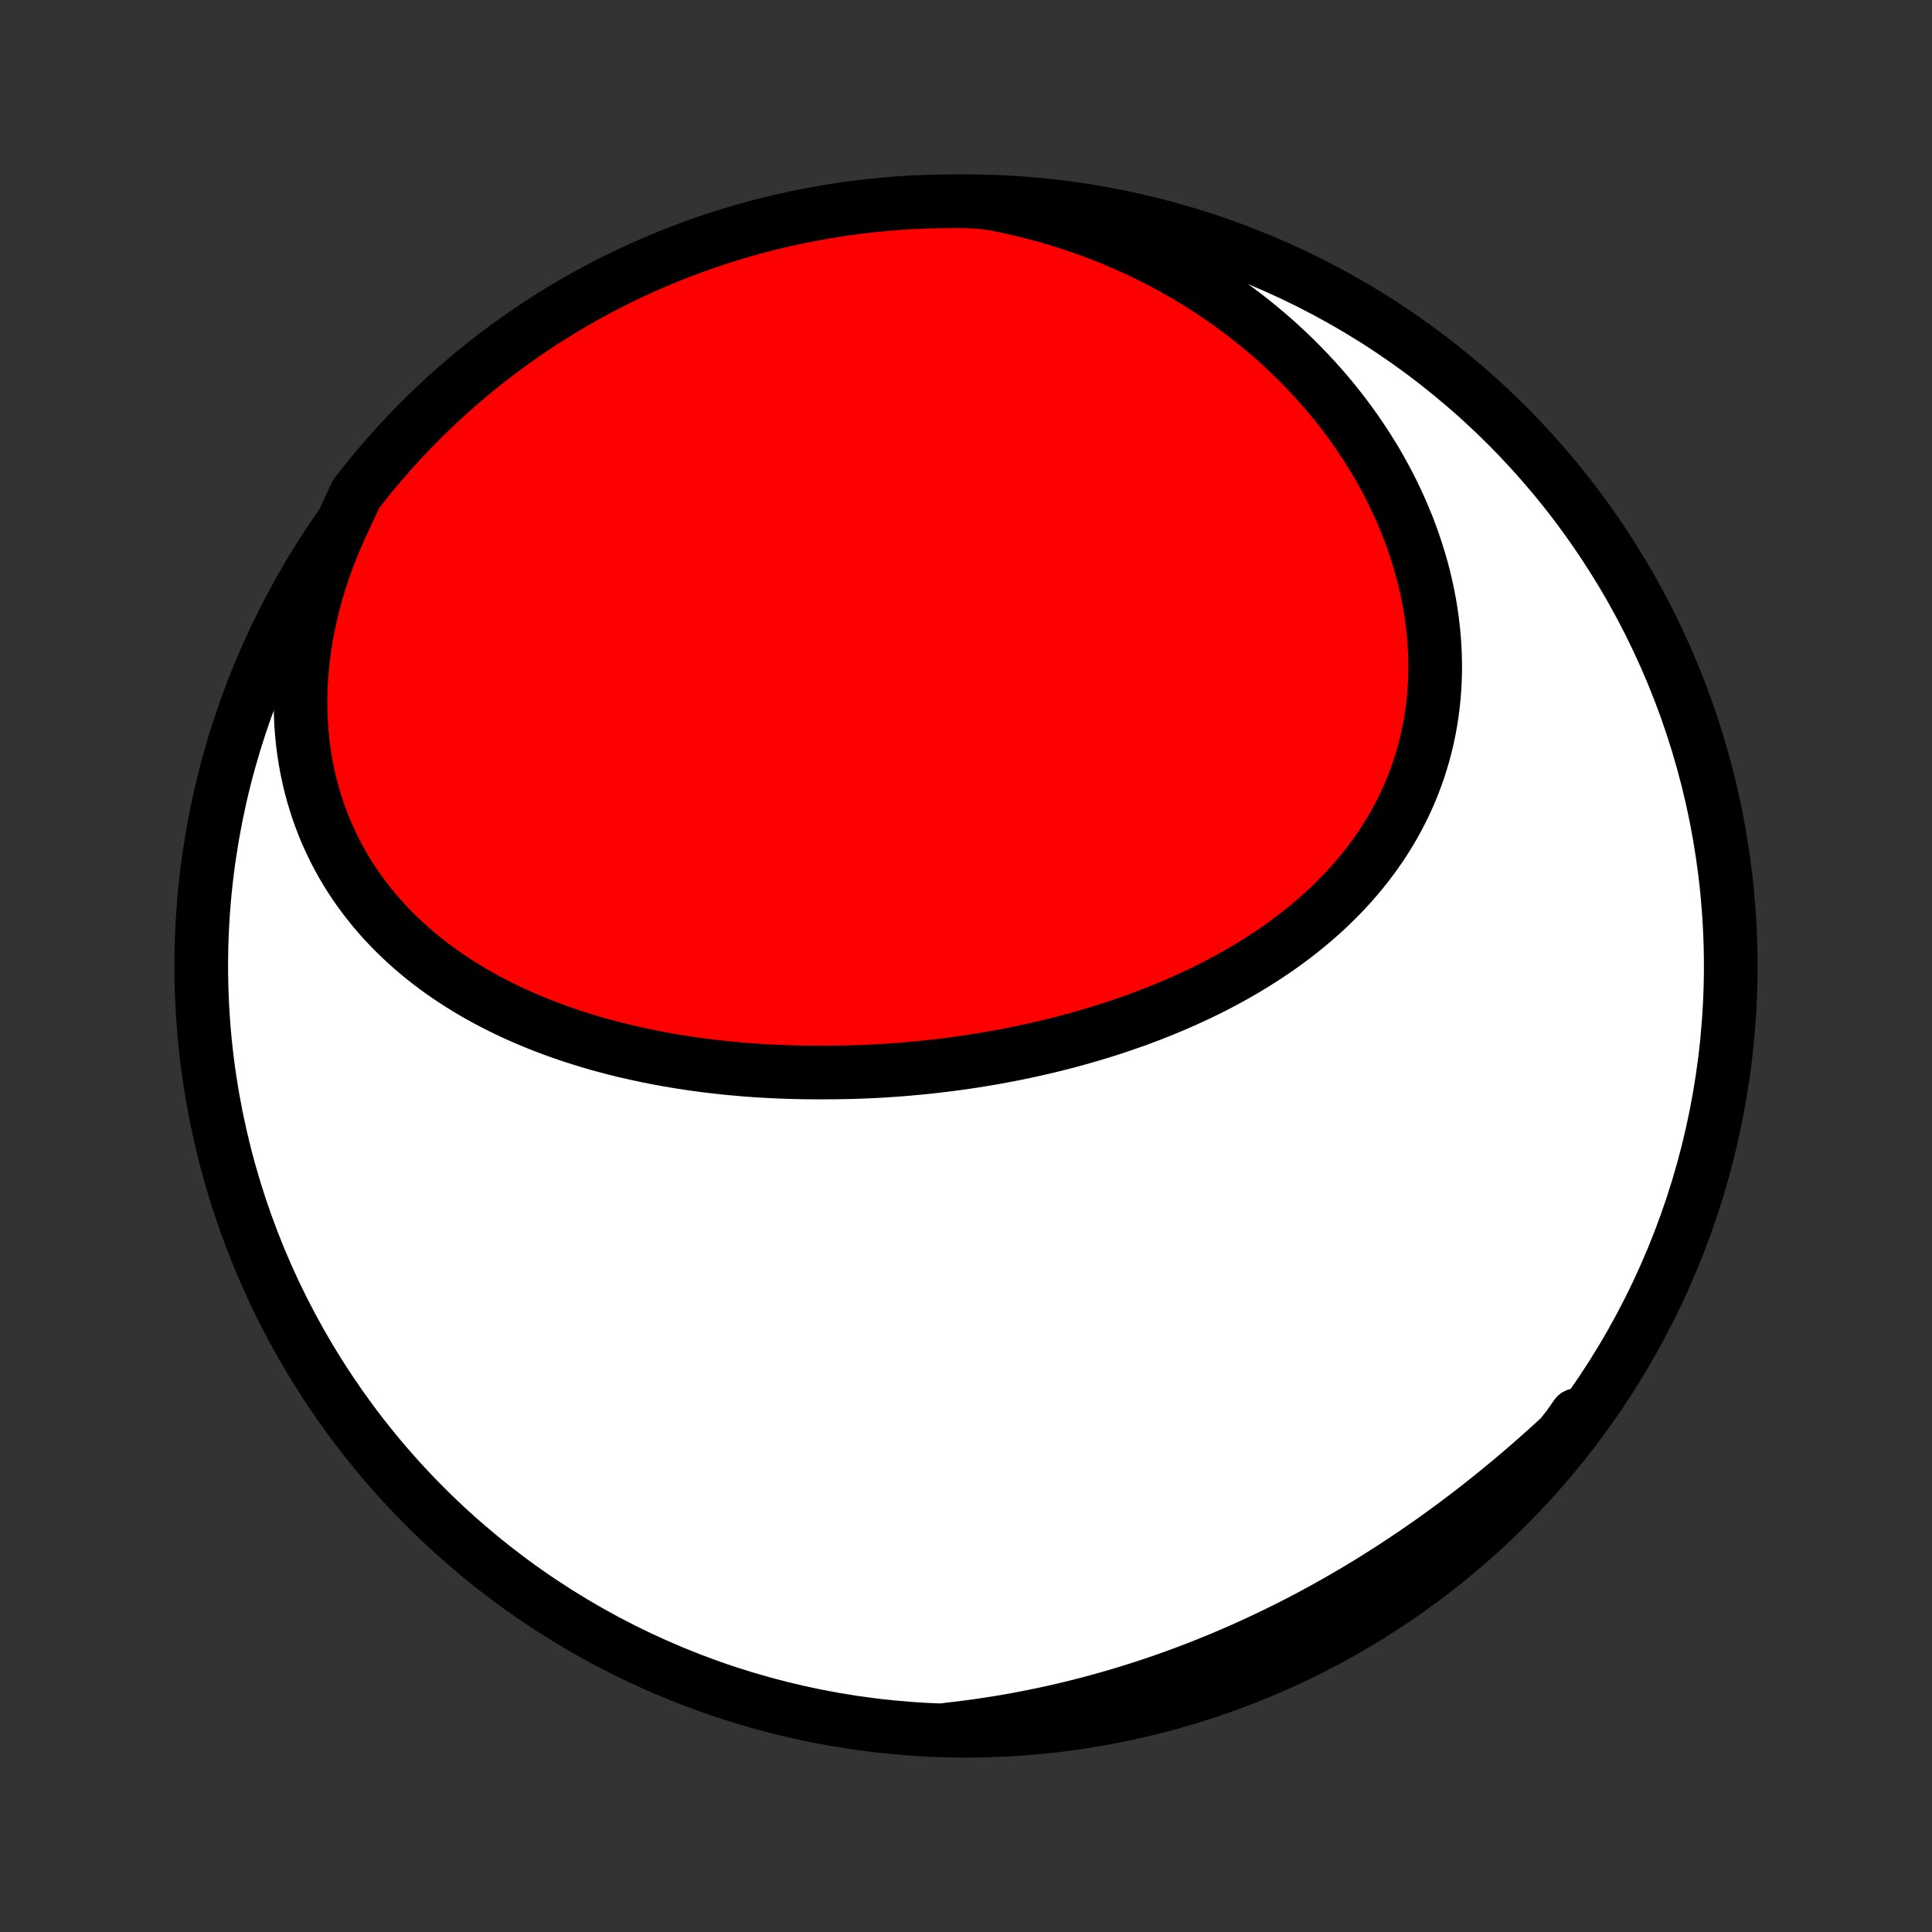 <?xml version="1.0" encoding="utf-8" standalone="no"?>
<!DOCTYPE svg PUBLIC "-//W3C//DTD SVG 1.1//EN"
  "http://www.w3.org/Graphics/SVG/1.1/DTD/svg11.dtd">
<!-- Created with matplotlib (http://matplotlib.org/) -->
<svg height="72pt" version="1.1" viewBox="0 0 72 72" width="72pt" xmlns="http://www.w3.org/2000/svg" xmlns:xlink="http://www.w3.org/1999/xlink">
 <rect x="0" y="0" width="72" height="72" fill="#333333" stroke="none"/>
 <defs>
  <style type="text/css">
*{stroke-linecap:butt;stroke-linejoin:round;}
  </style>
 </defs>
 <g id="figure_1">
  <g id="patch_1">
   <path d="
M0 72
L72 72
L72 0
L0 0
z
" style="fill:none;"/>
  </g>
  <g id="axes_1">
   <g id="PatchCollection_1">
    <defs>
     <path d="
M36 -7.5
C43.558 -7.5 50.808 -10.503 56.153 -15.848
C61.497 -21.192 64.5 -28.442 64.5 -36
C64.5 -43.558 61.497 -50.808 56.153 -56.153
C50.808 -61.497 43.558 -64.5 36 -64.5
C28.442 -64.5 21.192 -61.497 15.848 -56.153
C10.503 -50.808 7.5 -43.558 7.5 -36
C7.5 -28.442 10.503 -21.192 15.848 -15.848
C21.192 -10.503 28.442 -7.5 36 -7.5
z
" id="C0_0_a811fe30f3"/>
     <path d="
M12.737 -52.438
L12.569 -52.066
L12.411 -51.693
L12.262 -51.318
L12.123 -50.943
L11.993 -50.567
L11.873 -50.19
L11.763 -49.813
L11.663 -49.437
L11.573 -49.061
L11.492 -48.686
L11.421 -48.312
L11.36 -47.94
L11.309 -47.569
L11.268 -47.201
L11.236 -46.834
L11.214 -46.471
L11.202 -46.11
L11.199 -45.752
L11.206 -45.398
L11.221 -45.047
L11.246 -44.7
L11.28 -44.357
L11.323 -44.018
L11.374 -43.684
L11.434 -43.354
L11.503 -43.029
L11.579 -42.708
L11.664 -42.393
L11.756 -42.083
L11.856 -41.778
L11.964 -41.478
L12.078 -41.184
L12.2 -40.895
L12.329 -40.612
L12.464 -40.334
L12.605 -40.062
L12.753 -39.795
L12.907 -39.534
L13.066 -39.279
L13.232 -39.029
L13.402 -38.785
L13.578 -38.547
L13.758 -38.314
L13.944 -38.086
L14.134 -37.864
L14.328 -37.648
L14.527 -37.437
L14.73 -37.231
L14.936 -37.031
L15.146 -36.836
L15.36 -36.646
L15.577 -36.461
L15.797 -36.281
L16.02 -36.106
L16.246 -35.935
L16.475 -35.77
L16.707 -35.609
L16.941 -35.453
L17.177 -35.302
L17.415 -35.155
L17.656 -35.012
L17.898 -34.874
L18.143 -34.74
L18.389 -34.61
L18.637 -34.484
L18.886 -34.362
L19.137 -34.244
L19.389 -34.13
L19.643 -34.019
L19.897 -33.913
L20.153 -33.81
L20.41 -33.71
L20.668 -33.614
L20.927 -33.522
L21.187 -33.432
L21.447 -33.346
L21.709 -33.264
L21.971 -33.184
L22.234 -33.107
L22.497 -33.034
L22.761 -32.964
L23.025 -32.896
L23.29 -32.831
L23.556 -32.77
L23.822 -32.711
L24.088 -32.654
L24.355 -32.601
L24.622 -32.55
L24.889 -32.501
L25.157 -32.456
L25.424 -32.412
L25.693 -32.372
L25.961 -32.333
L26.23 -32.297
L26.499 -32.264
L26.768 -32.233
L27.037 -32.204
L27.307 -32.178
L27.576 -32.153
L27.846 -32.131
L28.116 -32.112
L28.387 -32.094
L28.657 -32.079
L28.928 -32.066
L29.198 -32.055
L29.469 -32.046
L29.74 -32.039
L30.012 -32.034
L30.283 -32.032
L30.554 -32.031
L31.098 -32.033
L31.37 -32.037
L31.642 -32.042
L31.914 -32.05
L32.186 -32.06
L32.459 -32.072
L32.731 -32.086
L33.004 -32.102
L33.277 -32.121
L33.55 -32.141
L33.824 -32.163
L34.097 -32.188
L34.371 -32.214
L34.644 -32.243
L34.918 -32.273
L35.192 -32.306
L35.466 -32.341
L35.74 -32.378
L36.014 -32.417
L36.289 -32.459
L36.563 -32.502
L36.838 -32.548
L37.112 -32.596
L37.387 -32.647
L37.662 -32.699
L37.936 -32.754
L38.211 -32.811
L38.486 -32.871
L38.76 -32.933
L39.035 -32.997
L39.309 -33.064
L39.583 -33.134
L39.858 -33.205
L40.131 -33.28
L40.405 -33.357
L40.678 -33.436
L40.952 -33.519
L41.224 -33.603
L41.497 -33.691
L41.769 -33.782
L42.04 -33.875
L42.311 -33.971
L42.581 -34.07
L42.851 -34.172
L43.119 -34.277
L43.387 -34.385
L43.654 -34.496
L43.92 -34.61
L44.185 -34.728
L44.449 -34.848
L44.712 -34.972
L44.974 -35.099
L45.233 -35.23
L45.492 -35.364
L45.749 -35.501
L46.004 -35.642
L46.257 -35.787
L46.508 -35.935
L46.758 -36.087
L47.005 -36.243
L47.25 -36.402
L47.492 -36.565
L47.732 -36.732
L47.969 -36.903
L48.203 -37.078
L48.434 -37.257
L48.662 -37.44
L48.887 -37.627
L49.108 -37.818
L49.326 -38.013
L49.54 -38.212
L49.75 -38.416
L49.956 -38.623
L50.157 -38.835
L50.355 -39.051
L50.547 -39.271
L50.735 -39.495
L50.918 -39.724
L51.096 -39.956
L51.269 -40.193
L51.436 -40.434
L51.598 -40.679
L51.754 -40.929
L51.904 -41.182
L52.048 -41.439
L52.186 -41.7
L52.318 -41.965
L52.443 -42.234
L52.562 -42.506
L52.674 -42.782
L52.779 -43.062
L52.877 -43.344
L52.968 -43.631
L53.053 -43.92
L53.129 -44.212
L53.199 -44.508
L53.261 -44.806
L53.316 -45.107
L53.363 -45.41
L53.402 -45.716
L53.434 -46.023
L53.458 -46.333
L53.475 -46.645
L53.484 -46.958
L53.485 -47.273
L53.478 -47.589
L53.463 -47.907
L53.441 -48.225
L53.411 -48.544
L53.373 -48.864
L53.328 -49.184
L53.275 -49.504
L53.215 -49.825
L53.146 -50.145
L53.071 -50.465
L52.988 -50.785
L52.897 -51.103
L52.799 -51.421
L52.694 -51.738
L52.582 -52.054
L52.463 -52.369
L52.336 -52.681
L52.203 -52.993
L52.063 -53.302
L51.916 -53.61
L51.763 -53.915
L51.603 -54.218
L51.436 -54.519
L51.264 -54.817
L51.084 -55.112
L50.899 -55.405
L50.708 -55.694
L50.511 -55.981
L50.308 -56.264
L50.099 -56.544
L49.885 -56.821
L49.665 -57.095
L49.44 -57.364
L49.209 -57.63
L48.973 -57.892
L48.732 -58.151
L48.486 -58.405
L48.235 -58.656
L47.98 -58.902
L47.719 -59.144
L47.454 -59.382
L47.184 -59.615
L46.91 -59.844
L46.632 -60.069
L46.349 -60.289
L46.062 -60.504
L45.771 -60.715
L45.477 -60.921
L45.178 -61.123
L44.875 -61.319
L44.569 -61.511
L44.259 -61.698
L43.945 -61.88
L43.628 -62.056
L43.308 -62.228
L42.984 -62.395
L42.657 -62.556
L42.327 -62.712
L41.993 -62.863
L41.657 -63.009
L41.318 -63.15
L40.975 -63.285
L40.63 -63.414
L40.283 -63.538
L39.932 -63.657
L39.579 -63.77
L39.224 -63.878
L38.866 -63.98
L38.505 -64.076
L38.143 -64.166
L37.778 -64.251
L37.411 -64.33
L37.042 -64.403
L36.545 -64.47
L36.047 -64.495
L35.55 -64.5
L35.053 -64.496
L34.556 -64.484
L34.059 -64.463
L33.563 -64.434
L33.068 -64.396
L32.574 -64.349
L32.081 -64.293
L31.588 -64.229
L31.098 -64.156
L30.609 -64.075
L30.121 -63.985
L29.635 -63.887
L29.151 -63.78
L28.669 -63.665
L28.19 -63.541
L27.713 -63.409
L27.238 -63.269
L26.766 -63.12
L26.297 -62.963
L25.831 -62.797
L25.368 -62.624
L24.908 -62.443
L24.451 -62.253
L23.998 -62.055
L23.549 -61.85
L23.104 -61.636
L22.662 -61.415
L22.224 -61.186
L21.791 -60.95
L21.362 -60.705
L20.938 -60.454
L20.518 -60.194
L20.102 -59.928
L19.692 -59.654
L19.287 -59.373
L18.886 -59.085
L18.491 -58.79
L18.101 -58.487
L17.717 -58.178
L17.338 -57.863
L16.965 -57.54
L16.598 -57.211
L16.236 -56.876
L15.881 -56.534
L15.532 -56.186
L15.189 -55.832
L14.852 -55.472
L14.522 -55.105
L14.198 -54.733
L13.881 -54.356
L13.571 -53.972
L13.268 -53.584
z
" id="C0_1_757c683c10"/>
     <path d="
M35.331 -7.547
L35.704 -7.59
L36.077 -7.637
L36.448 -7.687
L36.819 -7.742
L37.189 -7.8
L37.559 -7.862
L37.928 -7.928
L38.296 -7.998
L38.663 -8.072
L39.03 -8.149
L39.396 -8.23
L39.761 -8.315
L40.126 -8.404
L40.49 -8.497
L40.853 -8.593
L41.215 -8.694
L41.577 -8.798
L41.938 -8.905
L42.299 -9.017
L42.658 -9.132
L43.017 -9.251
L43.376 -9.374
L43.733 -9.501
L44.09 -9.632
L44.446 -9.766
L44.801 -9.904
L45.155 -10.046
L45.509 -10.191
L45.861 -10.341
L46.214 -10.494
L46.565 -10.651
L46.915 -10.812
L47.264 -10.976
L47.613 -11.144
L47.96 -11.316
L48.307 -11.492
L48.653 -11.672
L48.997 -11.855
L49.341 -12.042
L49.683 -12.233
L50.025 -12.428
L50.365 -12.626
L50.705 -12.828
L51.043 -13.033
L51.379 -13.243
L51.715 -13.456
L52.049 -13.672
L52.382 -13.892
L52.714 -14.116
L53.044 -14.343
L53.373 -14.573
L53.7 -14.808
L54.026 -15.045
L54.35 -15.286
L54.673 -15.53
L54.994 -15.777
L55.313 -16.028
L55.631 -16.282
L55.946 -16.538
L56.26 -16.798
L56.572 -17.061
L56.882 -17.326
L57.19 -17.595
L57.496 -17.866
L57.801 -18.14
L58.102 -18.416
L58.402 -18.695
L58.7 -18.976
L58.745 -19.259
L58.441 -18.826
L58.131 -18.432
L57.815 -18.043
L57.491 -17.66
L57.161 -17.282
L56.825 -16.91
L56.482 -16.543
L56.133 -16.183
L55.778 -15.828
L55.417 -15.48
L55.05 -15.138
L54.677 -14.802
L54.298 -14.473
L53.914 -14.15
L53.525 -13.834
L53.13 -13.525
L52.73 -13.222
L52.325 -12.927
L51.914 -12.639
L51.499 -12.357
L51.08 -12.083
L50.655 -11.816
L50.226 -11.557
L49.793 -11.305
L49.356 -11.06
L48.914 -10.823
L48.469 -10.594
L48.02 -10.372
L47.567 -10.159
L47.111 -9.953
L46.651 -9.755
L46.188 -9.565
L45.722 -9.383
L45.253 -9.209
L44.781 -9.044
L44.306 -8.886
L43.829 -8.737
L43.35 -8.597
L42.868 -8.464
L42.384 -8.34
L41.899 -8.224
L41.411 -8.117
L40.922 -8.018
L40.431 -7.928
L39.939 -7.847
L39.446 -7.774
L38.952 -7.709
L38.457 -7.653
L37.961 -7.606
L37.464 -7.568
L36.967 -7.538
L36.47 -7.516
L35.973 -7.504
z
" id="C0_2_c0838d559e"/>
    </defs>
    <g clip-path="url(#p1bffca34e9)">
     <use style="fill:#ffffff;stroke:#000000;stroke-width:2.0;" x="0.0" xlink:href="#C0_0_a811fe30f3" y="72.0"/>
    </g>
    <g clip-path="url(#p1bffca34e9)">
     <use style="fill:#ff0000;stroke:#000000;stroke-width:2.0;" x="0.0" xlink:href="#C0_1_757c683c10" y="72.0"/>
    </g>
    <g clip-path="url(#p1bffca34e9)">
     <use style="fill:#ff0000;stroke:#000000;stroke-width:2.0;" x="0.0" xlink:href="#C0_2_c0838d559e" y="72.0"/>
    </g>
   </g>
  </g>
 </g>
 <defs>
  <clipPath id="p1bffca34e9">
   <rect height="72.0" width="72.0" x="0.0" y="0.0"/>
  </clipPath>
 </defs>
</svg>
